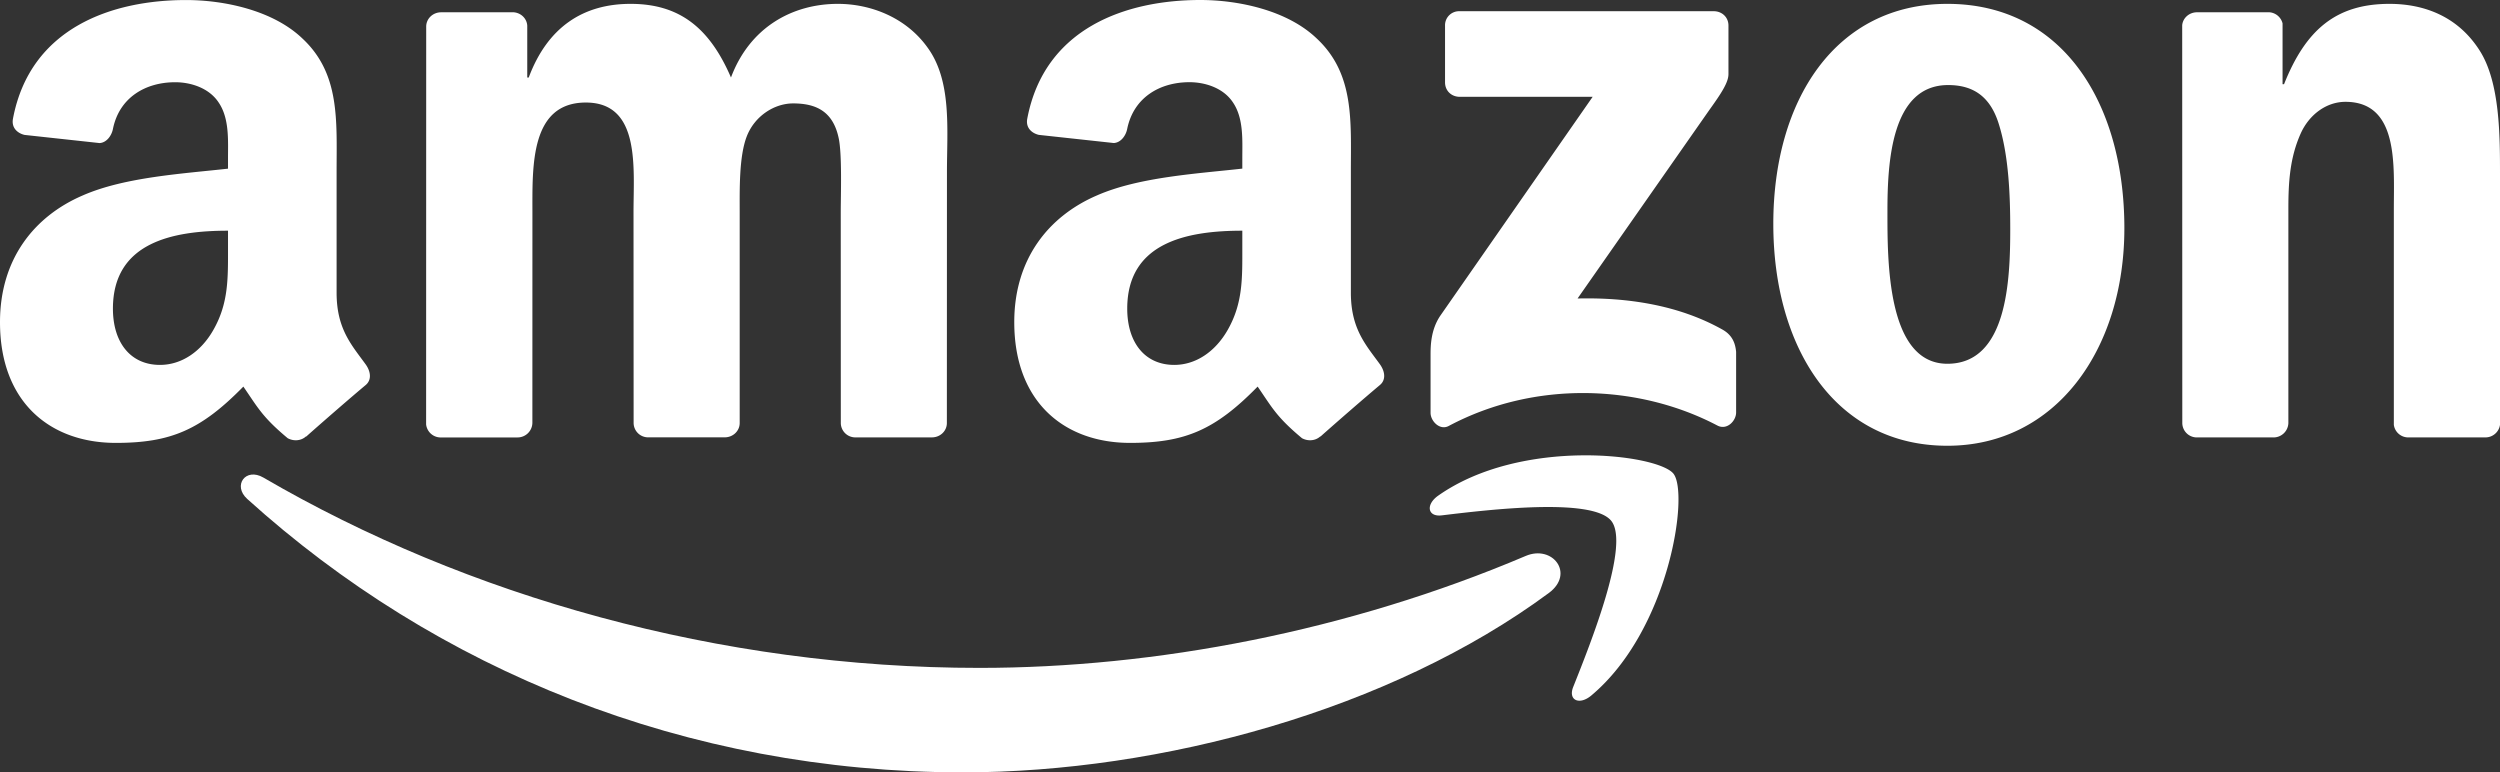 <svg width="123" height="38" fill="none" xmlns="http://www.w3.org/2000/svg"><rect width="100%" height="100%" fill="#333333" stroke="none"/><path fill-rule="evenodd" clip-rule="evenodd" d="M76.203 29.175C68.409 34.938 57.106 38 47.377 38c-13.64 0-25.92-5.051-35.214-13.453-.728-.66-.08-1.562.797-1.05 10.027 5.844 22.425 9.363 35.234 9.363 8.638 0 18.135-1.797 26.874-5.509 1.32-.56 2.425.868 1.135 1.824Z" fill="#fff"/><path fill-rule="evenodd" clip-rule="evenodd" d="M79.28 25.634c-.916-1.171-6.042-.555-8.345-.278-.696.086-.805-.526-.176-.97 4.09-2.878 10.792-2.046 11.573-1.083.785.972-.206 7.703-4.04 10.916-.59.494-1.15.231-.89-.421.86-2.16 2.794-6.99 1.878-8.164ZM71.096 4.056V1.262a.69.69 0 0 1 .708-.71L84.318.552c.4 0 .722.292.722.704v2.4c-.005.401-.344.926-.944 1.76l-6.48 9.27c2.404-.057 4.951.305 7.136 1.533.493.279.627.689.665 1.092v2.984c0 .41-.45.889-.923.64-3.85-2.022-8.962-2.242-13.22.024-.434.231-.89-.238-.89-.648v-2.836c0-.454.008-1.23.465-1.922l7.51-10.79h-6.54c-.4 0-.719-.287-.723-.706ZM25.45 21.522h-3.805a.72.72 0 0 1-.68-.643l.004-19.57c0-.391.328-.704.735-.704l3.547-.002c.371.018.667.3.69.657v2.554h.072C26.937 1.344 28.68.19 31.024.19c2.383 0 3.876 1.153 4.94 3.623.924-2.47 3.02-3.623 5.26-3.623 1.6 0 3.34.659 4.405 2.14 1.21 1.65.961 4.036.961 6.136l-.004 12.35c0 .39-.328.703-.735.703h-3.803a.713.713 0 0 1-.68-.702l-.003-10.378c0-.822.072-2.881-.106-3.663-.285-1.319-1.136-1.688-2.237-1.688-.923 0-1.883.616-2.274 1.604-.391.99-.355 2.635-.355 3.748v10.374c0 .39-.328.703-.736.703h-3.8a.714.714 0 0 1-.683-.703l-.005-10.377c0-2.182.353-5.392-2.345-5.392-2.737 0-2.629 3.129-2.629 5.392l-.002 10.375a.729.729 0 0 1-.742.71ZM95.848 4.185c-2.808 0-2.986 3.829-2.986 6.217 0 2.388-.036 7.495 2.95 7.495 2.95 0 3.092-4.12 3.092-6.63 0-1.647-.072-3.622-.57-5.188-.428-1.36-1.28-1.894-2.486-1.894ZM95.812.19c5.651 0 8.707 4.86 8.707 11.036 0 5.97-3.375 10.705-8.707 10.705-5.543 0-8.565-4.86-8.565-10.911C87.245 4.926 90.303.19 95.812.19Zm16.034 21.331h-3.794a.715.715 0 0 1-.683-.702l-.005-19.576c.032-.36.347-.639.731-.639l3.531-.002a.725.725 0 0 1 .676.548v2.993h.073c1.066-2.678 2.558-3.953 5.187-3.953 1.706 0 3.375.618 4.443 2.306C123 4.06 123 6.695 123 8.592v12.312a.723.723 0 0 1-.73.616h-3.817a.714.714 0 0 1-.676-.616V10.28c0-2.141.249-5.27-2.382-5.27-.925 0-1.778.616-2.203 1.563-.532 1.194-.604 2.388-.604 3.707v10.538a.732.732 0 0 1-.742.704Zm-46.887-.05c-.251.227-.615.243-.9.089-1.265-1.052-1.491-1.539-2.183-2.54-2.088 2.132-3.568 2.77-6.276 2.77-3.205 0-5.698-1.98-5.698-5.942 0-3.095 1.676-5.2 4.06-6.23 2.066-.91 4.953-1.075 7.16-1.322v-.496c0-.909.072-1.98-.463-2.764-.464-.702-1.353-.992-2.138-.992-1.45 0-2.742.745-3.061 2.29-.065.345-.317.684-.66.703l-3.69-.401c-.312-.073-.658-.32-.568-.798C51.391 1.355 55.433 0 59.055 0c1.852 0 4.273.494 5.734 1.899 1.853 1.733 1.674 4.044 1.674 6.561v5.941c0 1.788.742 2.572 1.437 3.532.244.347.298.76-.012 1.013-.778.652-2.158 1.853-2.918 2.53l-.011-.004Zm-3.837-9.296c0 1.486.036 2.723-.712 4.044-.607 1.074-1.568 1.734-2.636 1.734-1.459 0-2.314-1.115-2.314-2.767 0-3.246 2.91-3.836 5.662-3.836v.825Zm-46.066 9.296c-.25.227-.615.243-.9.089-1.264-1.052-1.49-1.539-2.183-2.54-2.09 2.132-3.57 2.77-6.275 2.77C2.49 21.792 0 19.812 0 15.85c0-3.095 1.674-5.2 4.06-6.23 2.066-.91 4.95-1.075 7.158-1.322v-.496c0-.909.072-1.98-.464-2.764-.464-.702-1.353-.992-2.135-.992-1.453 0-2.744.745-3.061 2.29-.066.345-.317.684-.66.703l-3.69-.401c-.312-.073-.658-.32-.57-.798C1.486 1.355 5.528.002 9.153.002c1.852 0 4.272.494 5.734 1.9 1.853 1.732 1.674 4.043 1.674 6.56v5.941c0 1.788.742 2.572 1.436 3.533.245.346.299.759-.01 1.012-.78.653-2.161 1.854-2.921 2.531l-.01-.007Zm-3.838-9.296c0 1.486.036 2.723-.713 4.044-.604 1.074-1.565 1.734-2.635 1.734-1.46 0-2.314-1.115-2.314-2.767 0-3.246 2.909-3.836 5.662-3.836v.825Z" fill="#fff"/></svg>